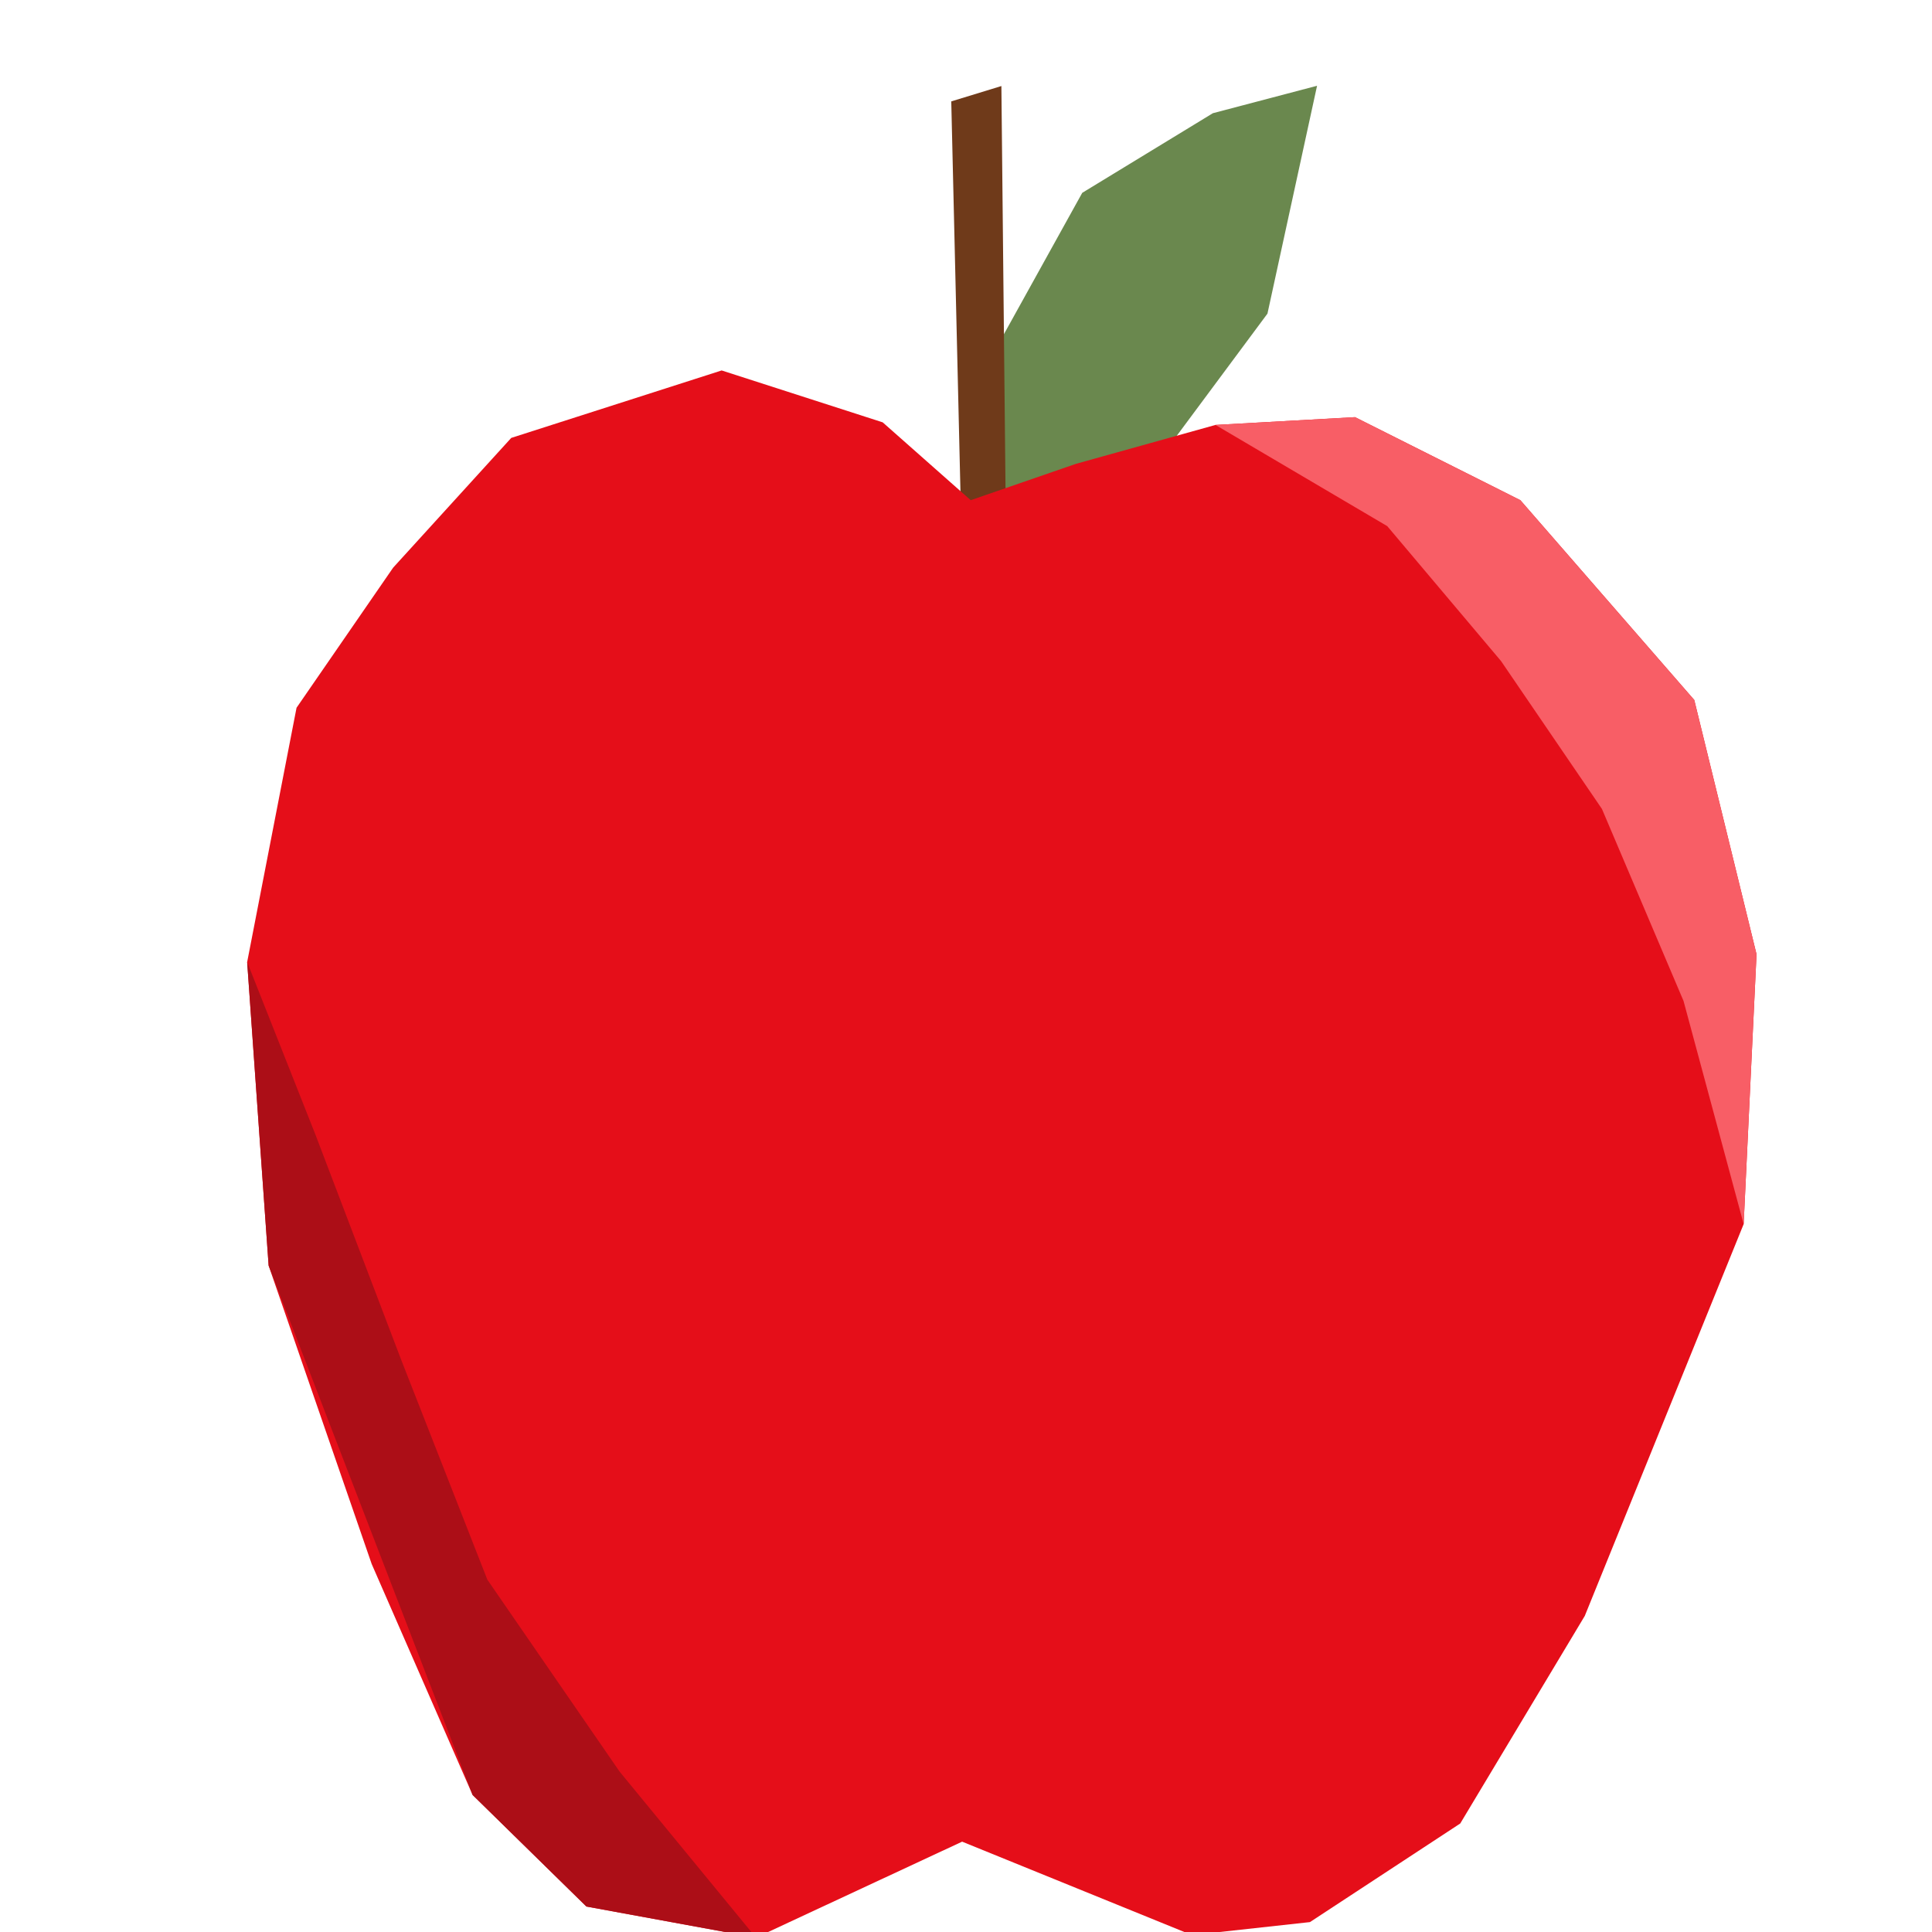 <?xml version="1.0" encoding="UTF-8" standalone="no"?>
<!DOCTYPE svg PUBLIC "-//W3C//DTD SVG 1.1//EN" "http://www.w3.org/Graphics/SVG/1.1/DTD/svg11.dtd">
<!-- Created with Vectornator (http://vectornator.io/) -->
<svg height="100%" stroke-miterlimit="10" style="fill-rule:nonzero;clip-rule:evenodd;stroke-linecap:round;stroke-linejoin:round;" version="1.1" viewBox="0 0 1024 1024" width="100%" xml:space="preserve" xmlns="http://www.w3.org/2000/svg" xmlns:vectornator="http://vectornator.io" xmlns:xlink="http://www.w3.org/1999/xlink">
<defs/>
<clipPath id="ArtboardFrame">
<rect height="1024" width="1024" x="0" y="0"/>
</clipPath>
<g clip-path="url(#ArtboardFrame)" id="Layer-1" vectornator:layerName="Layer 1">
<path d="M505.852 307.565L608.674 251.224L671.777 166.234L698.07 45.459L642.855 59.996L573.61 102.206L520.154 198.665L505.852 307.565Z" fill="#6a884e" fill-rule="nonzero" opacity="1" stroke="none" vectornator:layerName="Curve 4"/>
<path d="M504.187 53.74L530.757 45.603L533.414 304.621L510.032 301.909" fill="#6f3a1a" fill-rule="nonzero" opacity="1" stroke="none" vectornator:layerName="Curve 5"/>
<path d="M570.26 245.853L644.229 225.224L718.198 221.098L805.822 265.107L897.999 371.002L931 505.777L924.172 648.804L839.962 856.468L773.959 966.489L694.3 1018.75L631.711 1025.62L509.947 976.115L400.701 1027L310.801 1010.5L250.488 951.361L197.003 828.963L142.38 670.808L131 509.903L157.174 375.127L208.383 300.863L270.972 232.1L382.494 196.344L467.842 223.849L514.499 265.107L570.26 245.853Z" fill="#e50e19" fill-rule="nonzero" opacity="1" stroke="none" vectornator:layerName="Curve 1"/>
<path d="M644.229 225.224L735.267 278.859L795.58 350.373L849.065 428.762L892.309 530.532L924.172 648.804L931 505.777L897.999 371.002L805.822 265.107L718.198 221.098" fill="#f85e66" fill-rule="nonzero" opacity="1" stroke="none" vectornator:layerName="Curve 2"/>
<path d="M400.701 1027L328.416 939.011L258.301 837.247L212.727 720.944L167.152 601.287L131 509.903L142.38 670.808L250.488 951.361L310.801 1010.5L400.701 1027Z" fill="#ac0e17" fill-rule="nonzero" opacity="1" stroke="none" vectornator:layerName="Curve 3"/>
</g>
</svg>
